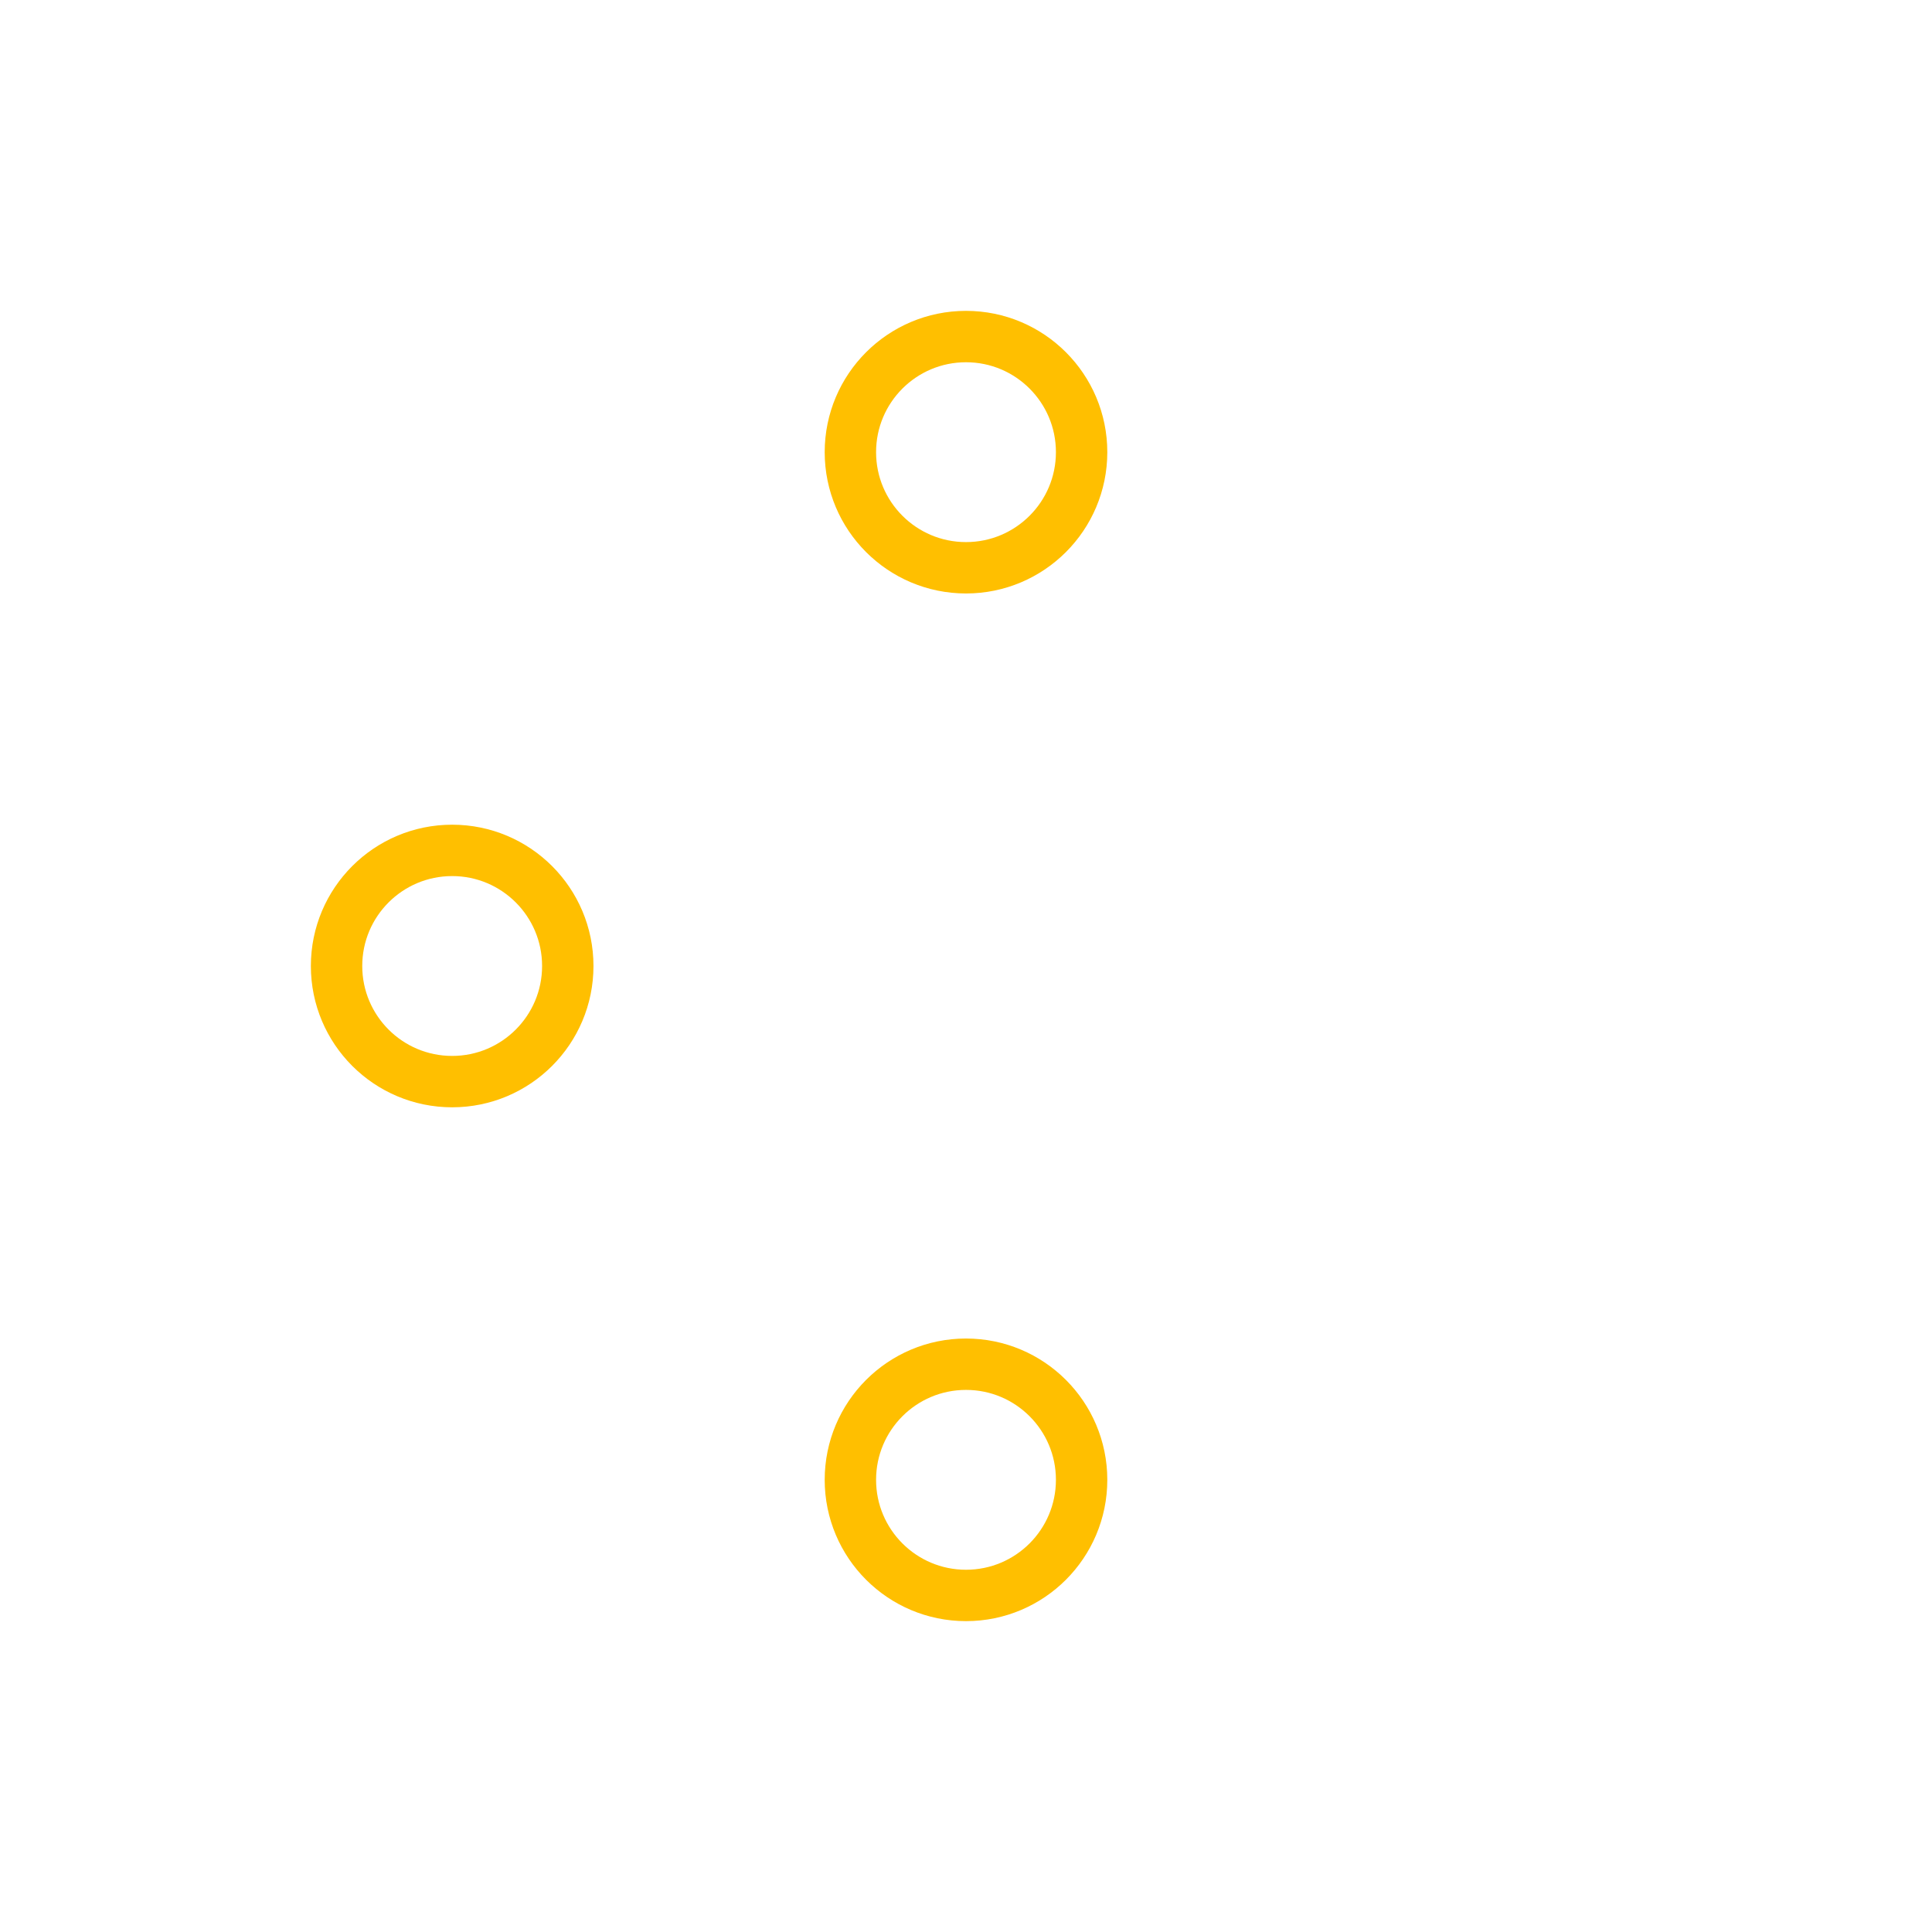 <?xml version="1.0" encoding="UTF-8" standalone="no"?> <svg xmlns:svg="http://www.w3.org/2000/svg" xmlns="http://www.w3.org/2000/svg" version="1.2" baseProfile="tiny" x="0in" y="0in" width="0.376in" height="0.376in" viewBox="0 0 37600 37600" ><title>TO39.fp</title><desc>Geda footprint file 'TO39.fp' converted by Fritzing</desc><g id="copper0">
 <circle fill="none" cx="18800" cy="8800" connectorname="1" stroke="#ffbf00" r="2250" id="connector0pin" stroke-width="1000"/>
 <circle fill="none" cx="8800" cy="18800" connectorname="2" stroke="#ffbf00" r="2250" id="connector1pin" stroke-width="1000"/>
 <circle fill="none" cx="18800" cy="28800" connectorname="3" stroke="#ffbf00" r="2250" id="connector2pin" stroke-width="1000"/>
</g>
<g id="copper1"/>
<g id="silkscreen">
 <line fill="none" stroke="white" y1="4900" x1="31500" y2="2800" stroke-width="1000" x2="33600"/>
 <line fill="none" stroke="white" y1="5500" x1="32100" y2="3400" stroke-width="1000" x2="34200"/>
 <line fill="none" stroke="white" y1="6100" x1="32700" y2="4000" stroke-width="1000" x2="34800"/>
 <line fill="none" stroke="white" y1="4000" x1="34800" y2="2800" stroke-width="1000" x2="33600"/>
 <circle fill="none" cx="18800" cy="18800" stroke="white" r="18300" stroke-width="1000"/>
</g>
</svg>